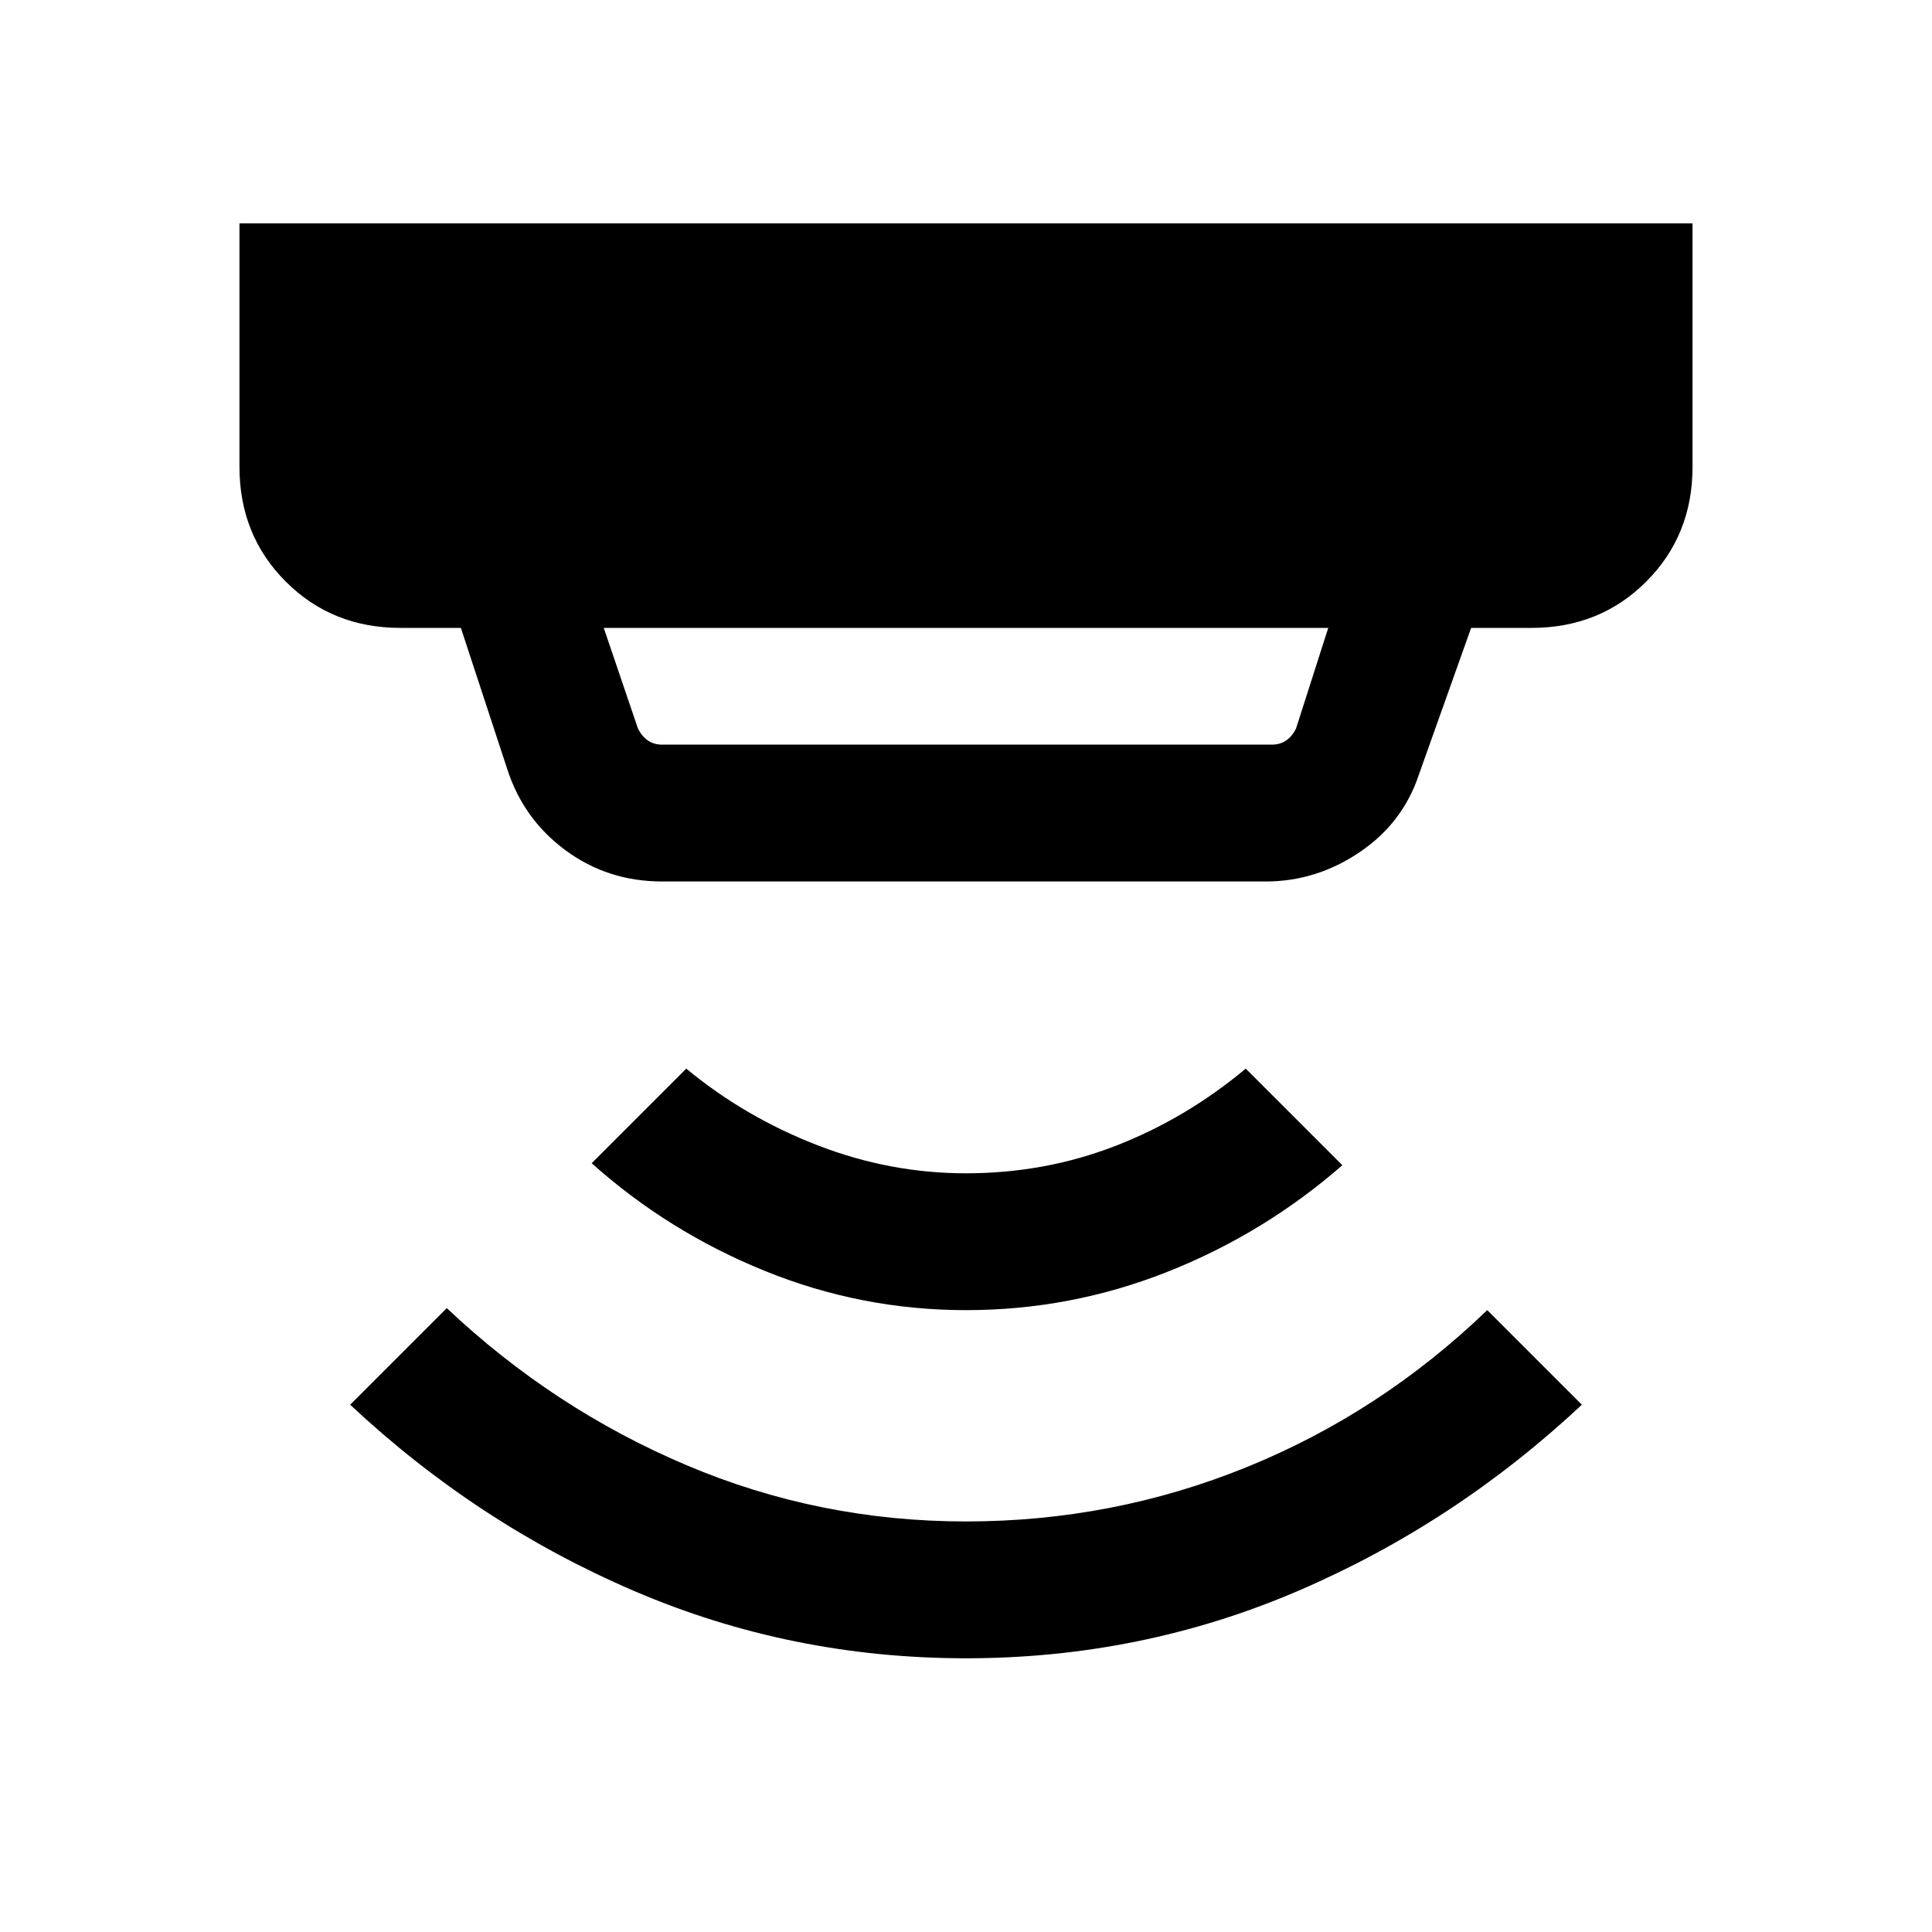 <svg xmlns="http://www.w3.org/2000/svg" height="40" width="40"><path d="M20 34.333q-3.625 0-6.875-1.395-3.25-1.396-5.875-3.855l2-2q2.208 2.084 4.958 3.25Q16.958 31.5 20 31.5t5.812-1.125q2.771-1.125 4.98-3.25l1.958 1.958q-2.625 2.459-5.875 3.855-3.25 1.395-6.875 1.395Zm0-7.208q-2.167 0-4.167-.813-2-.812-3.583-2.229l1.958-1.958q1.209 1 2.709 1.583 1.5.584 3.083.584 1.625 0 3.083-.563 1.459-.562 2.709-1.604l2 2q-1.625 1.417-3.625 2.208-2 .792-4.167.792Zm-6.292-11.708h12.625q.167 0 .292-.084.125-.083.208-.25L27.5 13h-15l.708 2.083q.084.167.209.25.125.084.291.084Zm0 2.833q-1.125 0-2-.646T10.5 15.917L9.542 13h-1.25q-1.417 0-2.375-.958-.959-.959-.959-2.375V4.625h30.084v5.042q0 1.416-.959 2.375-.958.958-2.375.958h-1.25l-1.083 3.042q-.333 1-1.229 1.604-.896.604-1.938.604Z"/></svg>